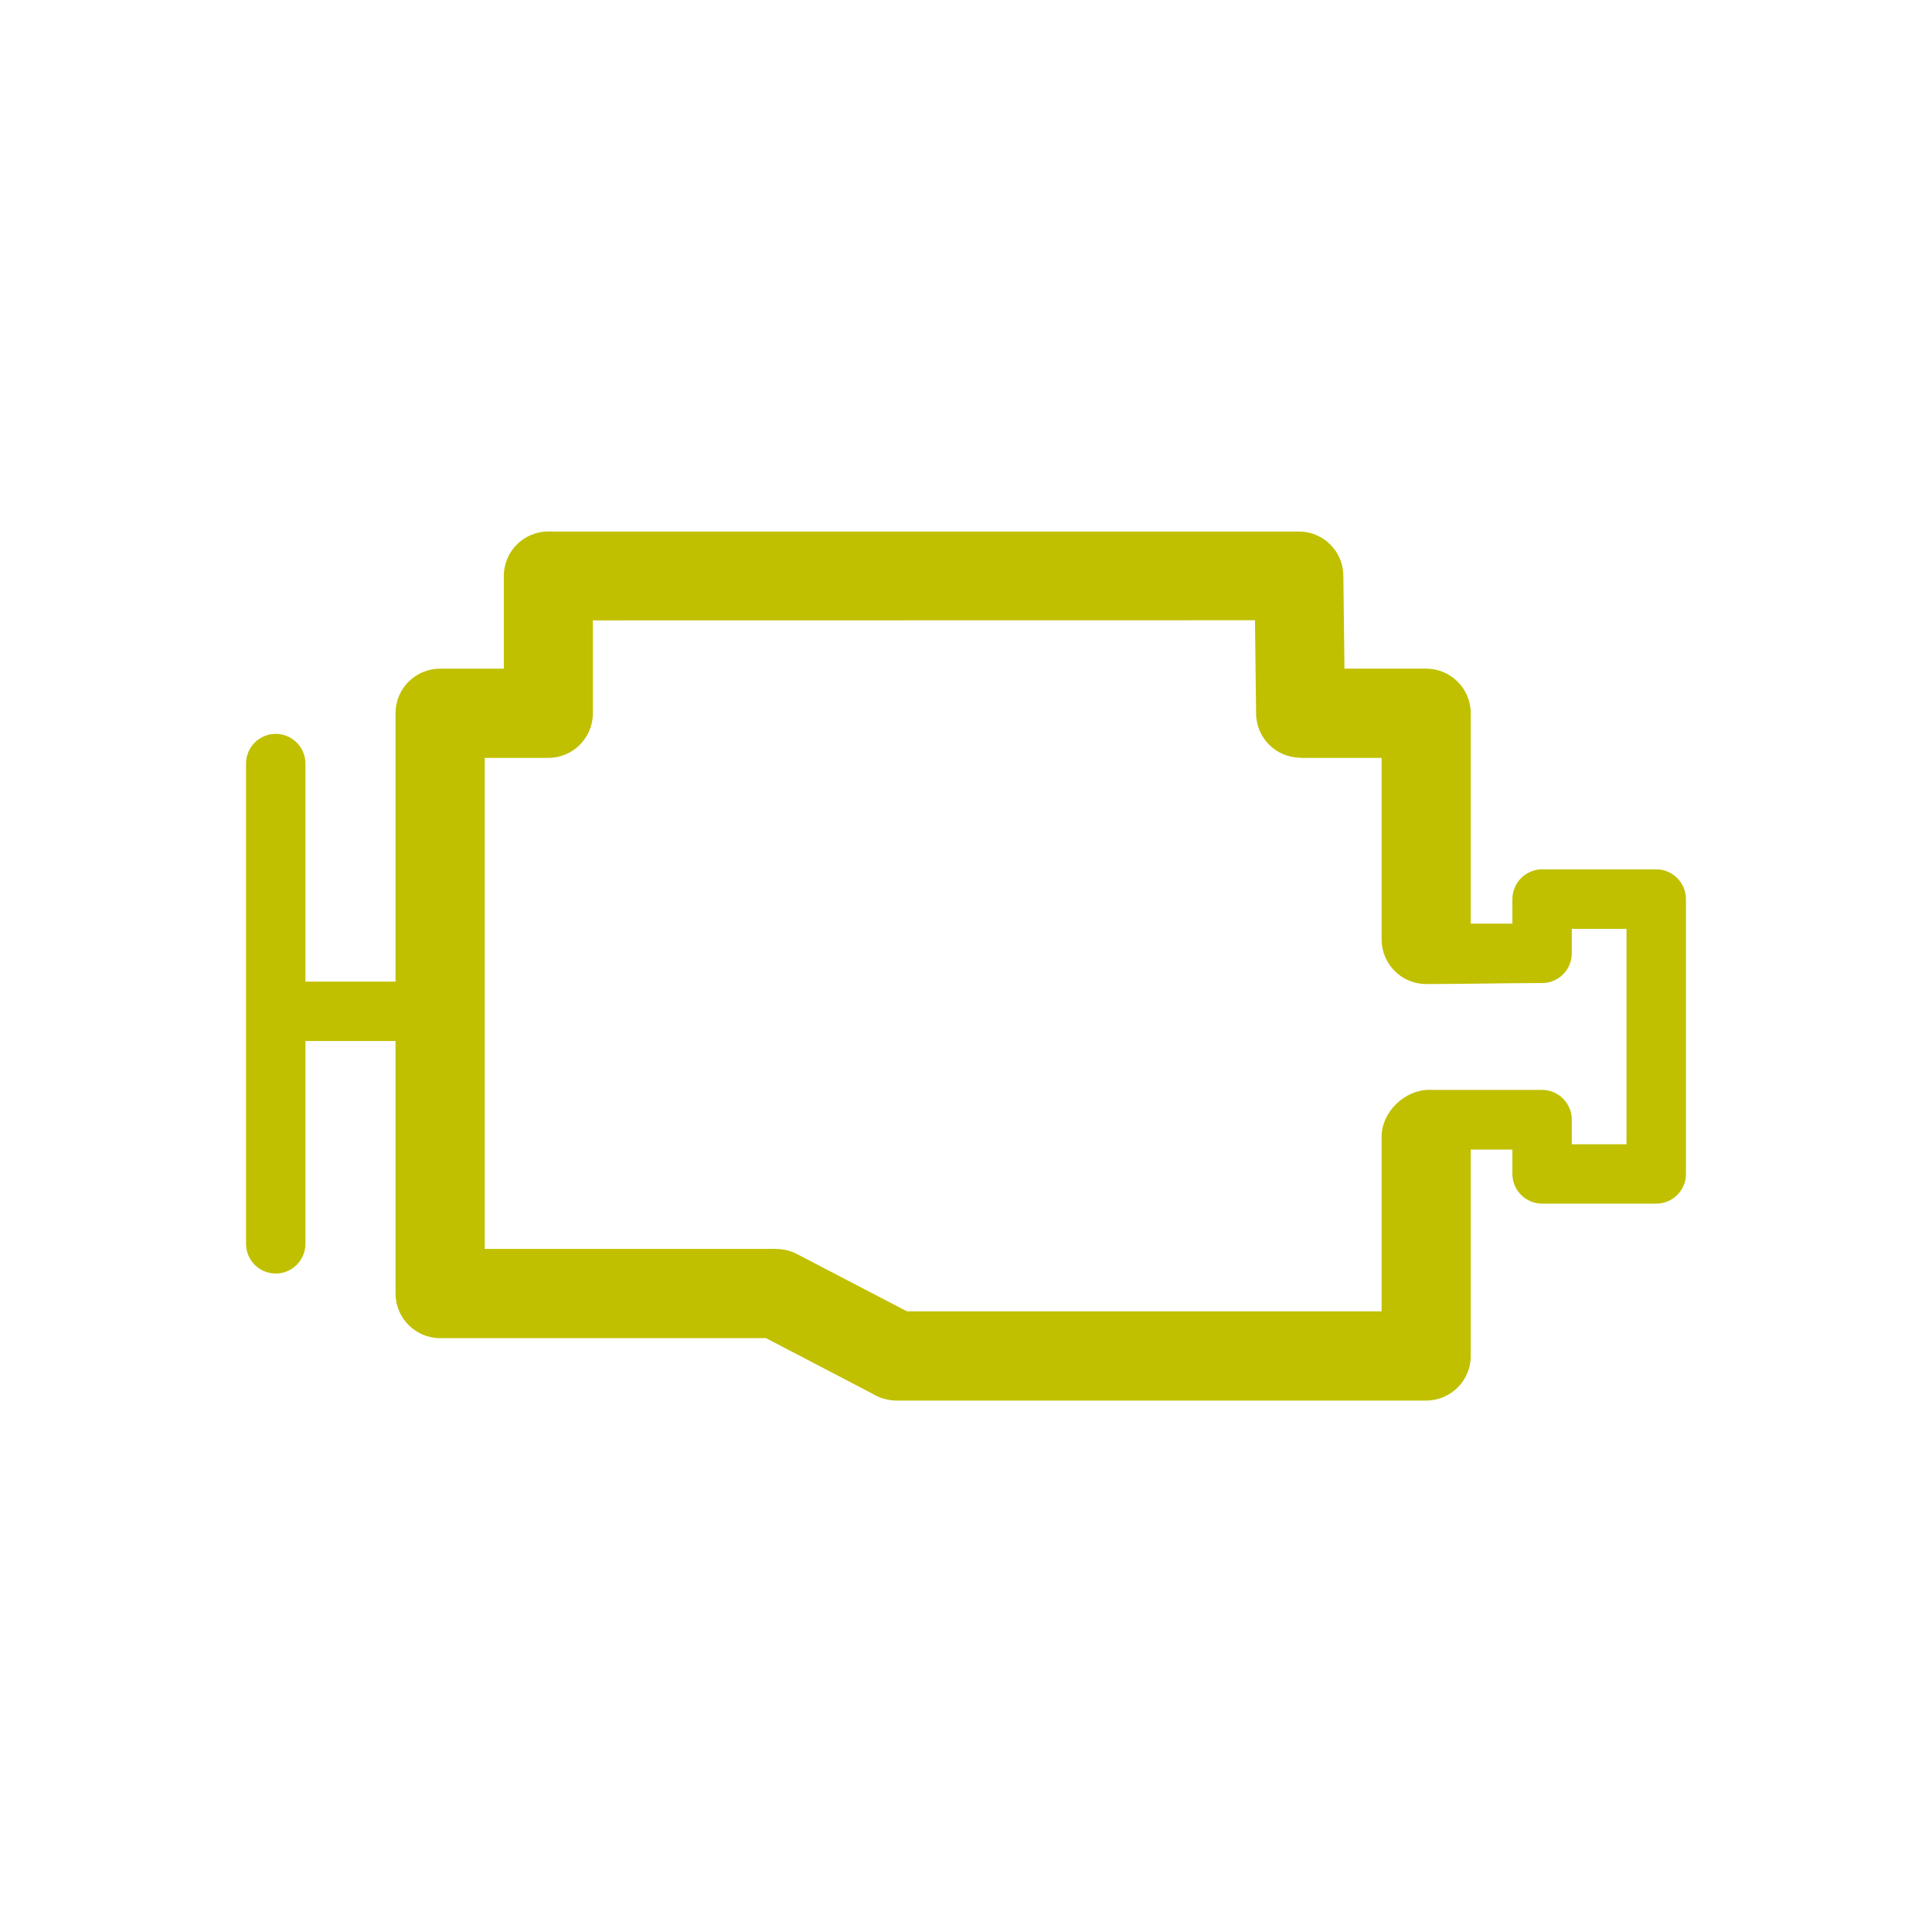 <?xml version="1.0" encoding="UTF-8" standalone="no"?>
<!-- Created with Inkscape (http://www.inkscape.org/) -->

<svg
   xmlns:dc="http://purl.org/dc/elements/1.1/"
   xmlns:cc="http://creativecommons.org/ns#"
   xmlns:rdf="http://www.w3.org/1999/02/22-rdf-syntax-ns#"
   xmlns:svg="http://www.w3.org/2000/svg"
   xmlns="http://www.w3.org/2000/svg"
   xmlns:sodipodi="http://sodipodi.sourceforge.net/DTD/sodipodi-0.dtd"
   xmlns:inkscape="http://www.inkscape.org/namespaces/inkscape"
   width="256"
   height="256"
   viewBox="0 0 256 256"
   id="svg29137"
   version="1.1"
   inkscape:version="0.92.3 (2405546, 2018-03-11)"
   sodipodi:docname="engine-1.svg">
  <defs
     id="defs29139" />
  <sodipodi:namedview
     id="base"
     pagecolor="#ffffff"
     bordercolor="#666666"
     borderopacity="1.0"
     inkscape:pageopacity="0.0"
     inkscape:pageshadow="2"
     inkscape:zoom="0.35"
     inkscape:cx="-815.39889"
     inkscape:cy="472.83476"
     inkscape:document-units="px"
     inkscape:current-layer="layer1"
     showgrid="false"
     units="px"
     inkscape:window-width="2560"
     inkscape:window-height="1387"
     inkscape:window-x="0"
     inkscape:window-y="0"
     inkscape:window-maximized="1" />
  <g
     inkscape:label="Layer 1"
     inkscape:groupmode="layer"
     id="layer1"
     transform="translate(0,-796.362)">
    <path
       inkscape:connector-curvature="0"
       id="path20378"
       style="fill:#c0c000;fill-opacity:1;fill-rule:nonzero;stroke:none"
       d="m 194.88,918.752 5.52,0 0,-3.26 c 0,-2.15 1.77,-3.94 3.95,-3.94 l 15.11,0 c 2.17,0 3.94,1.79 3.94,3.94 l 0,36.42 c 0,2.18 -1.77,3.94 -3.94,3.94 l -15.11,0 c -2.18,0 -3.95,-1.76 -3.95,-3.94 l 0,-3.23 -5.52,0 0,27.36 c 0,3.26 -2.65,5.9 -5.91,5.9 l -70.2,0 c -1.16,0 -2.26,-0.35 -3.18,-0.92 l -14.1,-7.35 -43.17,0 c -3.27,0 -5.91,-2.66 -5.91,-5.92 l 0,-33.45 -11.94,0 0,26.88 c 0,2.16 -1.76,3.93 -3.93,3.93 -2.18,0 -3.94,-1.77 -3.94,-3.93 l 0,-63.64 c 0,-2.17 1.76,-3.94 3.94,-3.94 2.17,0 3.93,1.77 3.93,3.94 l 0,28.89 11.94,0 0,-35.57 c 0,-3.25 2.64,-5.9 5.91,-5.9 l 8.44,0 0,-12.28 c 0,-3.26 2.64,-5.9 5.91,-5.9 0.16,0 0.35,0 0.52,0.008 l 98.92,0 c 3.23,0 5.87,2.62 5.89,5.84 l 0.15,12.33 10.82,0 c 3.26,0 5.91,2.65 5.91,5.9 l 0,27.89 z m -5.52,22.03 14.99,0 c 2.16,0 3.92,1.77 3.92,3.95 l 0,3.25 7.25,0 0,-28.54 -7.25,0 0,3.25 c 0,2.16 -1.76,3.93 -3.92,3.93 -5.12,0 -10.29,0.13 -15.38,0.13 -3.26,0 -5.9,-2.65 -5.9,-5.91 l 0,-24.05 -10.76,0 0,-0.032 c -3.22,0 -5.86,-2.63 -5.87,-5.85 l -0.15,-12.36 -87.73,0.016 0,12.29 c 0,3.26 -2.63,5.93 -5.89,5.93 l -8.44,0 0,65.06 38.66,0 0,0.016 c 0.92,0 1.86,0.22 2.72,0.67 l 14.57,7.59 62.89,0 0,-23.14 c 0,-3.28 3.06,-6.21 6.29,-6.21 l 0,0" />
  </g>
</svg>
